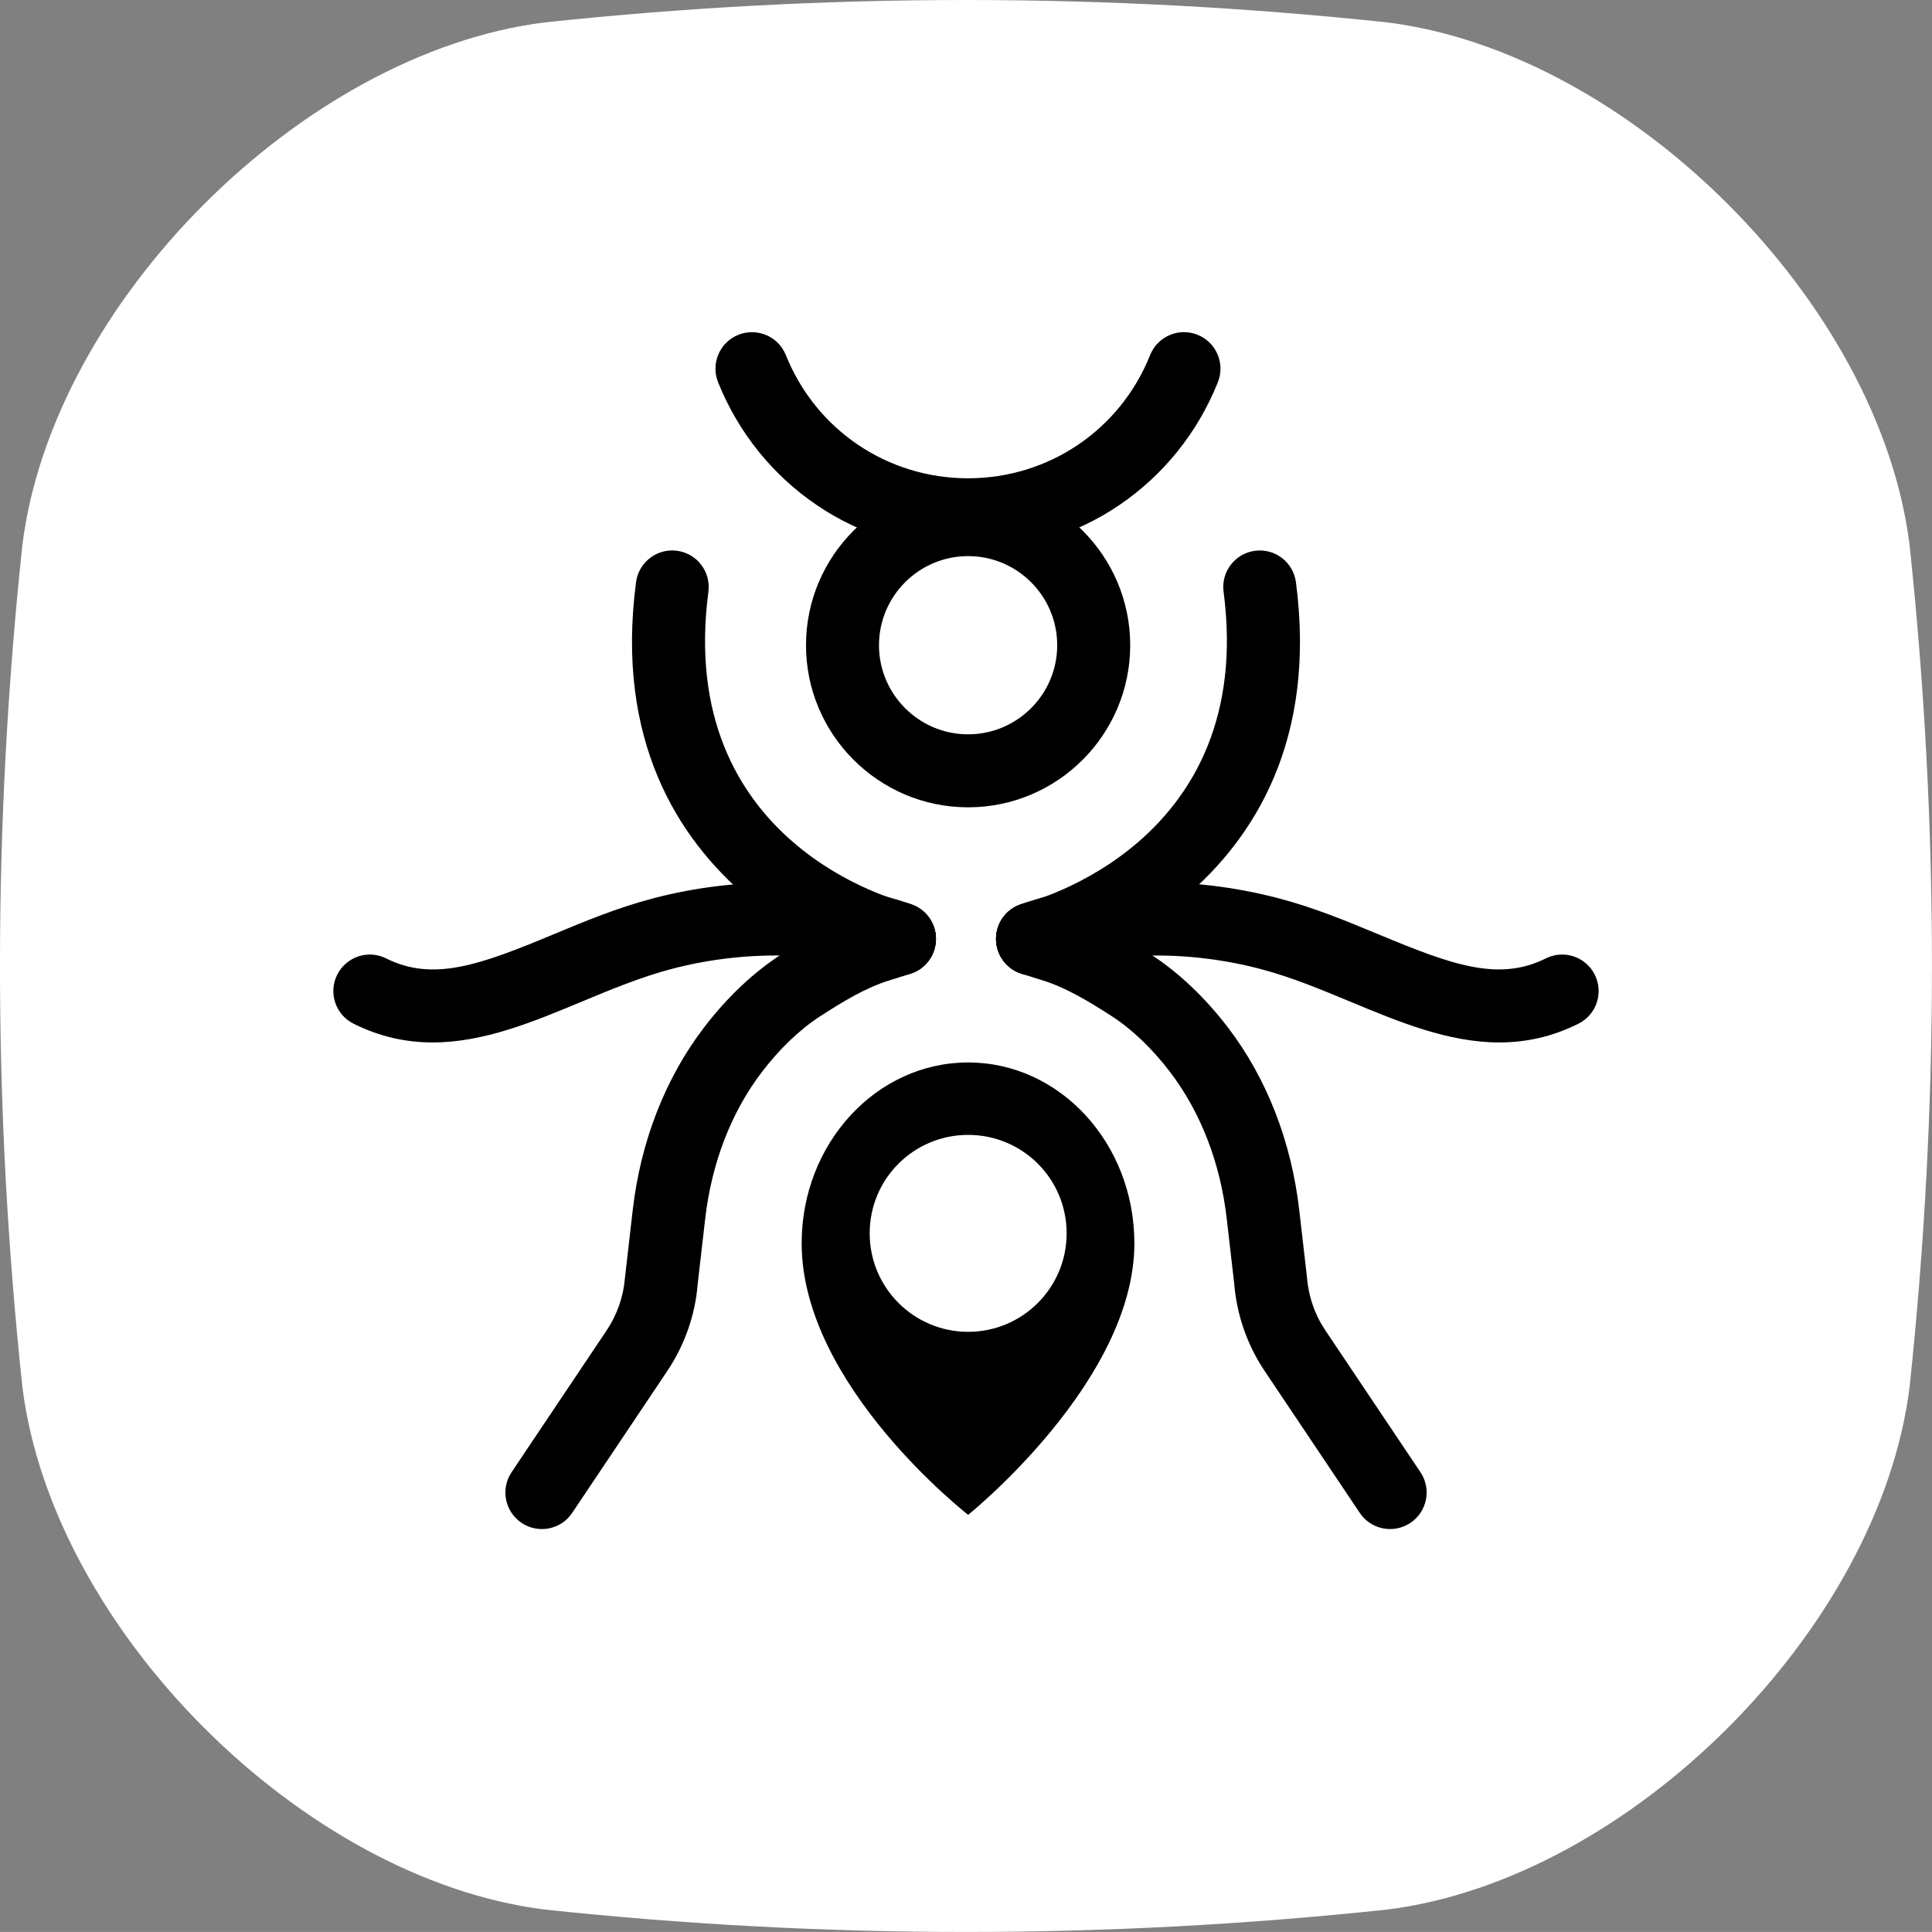 <?xml version="1.0" encoding="utf-8"?>
<!-- Generator: Adobe Illustrator 27.2.0, SVG Export Plug-In . SVG Version: 6.00 Build 0)  -->
<svg version="1.1" id="Calque_1" xmlns="http://www.w3.org/2000/svg" xmlns:xlink="http://www.w3.org/1999/xlink" x="0px" y="0px"
	 viewBox="0 0 643.72 643.71" style="enable-background:new 0 0 643.72 643.71;" xml:space="preserve">
<rect x="0" y="0" width="643.72" height="643.71" fill="#808080" stroke="none"/>
<style type="text/css">
	.st0{fill:#FFFFFF;}
</style>
<g>
	<path class="st0" d="M462.22,636.24c-93.58,9.96-187.15,9.96-280.73,0C100.82,626.16,17.56,542.89,7.47,462.22
		c-9.97-93.58-9.97-187.15,0-280.73C17.56,100.82,100.83,17.56,181.49,7.47c93.58-9.96,187.15-9.96,280.73,0
		c80.67,10.08,163.94,93.34,174.02,174.02c9.96,93.58,9.96,187.15,0,280.73C626.16,542.89,542.89,626.15,462.22,636.24z"/>
	<g>
		<g>
			<g>
				<path d="M322.52,183.68c-36.84,0-69.51-22.1-83.26-56.31c-2.5-6.24,0.52-13.31,6.75-15.82c6.25-2.48,13.31,0.52,15.82,6.75
					c10.01,24.95,33.84,41.06,60.69,41.06c26.89,0,50.71-16.11,60.68-41.04c2.5-6.24,9.56-9.28,15.8-6.78
					c6.24,2.5,9.27,9.57,6.78,15.8C392.1,161.57,359.41,183.68,322.52,183.68z"/>
			</g>
			<g>
				<path d="M322.58,354c-30.64,0-55.48,27.02-55.48,60.25c0,47.41,55.48,90.47,55.48,90.47s55.38-44.41,55.38-90.47
					C377.96,381.02,353.22,354,322.58,354z M322.58,443.75c-18.12,0-32.81-14.7-32.81-32.81c0-18.22,14.7-32.81,32.81-32.81
					c18.12,0,32.81,14.6,32.81,32.81C355.4,429.05,340.7,443.75,322.58,443.75z"/>
			</g>
			<g>
				<path d="M322.56,268.99c-29.78,0-54.01-24.23-54.01-54.01s24.23-54.01,54.01-54.01s54.01,24.23,54.01,54.01
					S352.34,268.99,322.56,268.99z M322.56,185.29c-16.37,0-29.69,13.32-29.69,29.69s13.32,29.69,29.69,29.69
					c16.37,0,29.69-13.32,29.69-29.69S338.94,185.29,322.56,185.29z"/>
			</g>
			<g>
				<path d="M180.54,509.46c-2.33,0-4.68-0.66-6.76-2.06c-5.58-3.74-7.07-11.29-3.33-16.87l31.69-47.28
					c3.49-5.21,5.6-11.27,6.09-17.52l2.57-22.42c2.64-22.97,10.85-44.03,23.73-60.91c7.68-10.06,16.59-18.49,25.76-24.38
					c8.52-5.48,17.76-11.13,28.63-14.54l7.13-2.23c6.39-2,13.23,1.55,15.24,7.97c2.01,6.4-1.56,13.23-7.97,15.24l-7.13,2.23
					c-7.98,2.5-15.61,7.2-22.74,11.8c-6.84,4.39-13.61,10.85-19.59,18.68c-10.23,13.4-16.76,30.32-18.9,48.93l-2.53,21.99
					c-0.79,9.97-4.29,20.05-10.1,28.71l-31.69,47.28C188.31,507.58,184.46,509.46,180.54,509.46z"/>
			</g>
			<g>
				<path d="M299.7,325.01c-0.95,0-1.91-0.11-2.87-0.35c-0.99-0.24-98.79-25.16-84.91-130.68c0.87-6.66,7.04-11.37,13.64-10.47
					c6.66,0.87,11.34,6.98,10.47,13.64c-11.06,84.1,63.34,103.09,66.52,103.86c6.53,1.58,10.54,8.15,8.96,14.68
					C310.16,321.27,305.19,325.01,299.7,325.01z"/>
			</g>
			<g>
				<path d="M463.17,509.46c-3.92,0-7.76-1.89-10.11-5.39l-31.7-47.28c-5.81-8.67-9.31-18.74-10.14-29.14l-2.48-21.56
					c-2.13-18.61-8.67-35.52-18.9-48.93c-5.97-7.83-12.73-14.29-19.57-18.68c-7.15-4.6-14.79-9.29-22.77-11.8l-7.12-2.23
					c-6.41-2-9.98-8.83-7.97-15.24c2-6.42,8.85-9.99,15.24-7.97l7.13,2.23c10.87,3.4,20.11,9.05,28.65,14.55
					c9.18,5.9,18.08,14.33,25.75,24.38c12.89,16.89,21.1,37.96,23.73,60.91l2.53,21.99c0.53,6.68,2.64,12.74,6.14,17.95l31.7,47.27
					c3.74,5.58,2.25,13.13-3.33,16.88C467.86,508.79,465.5,509.46,463.17,509.46z"/>
			</g>
			<g>
				<path d="M344.01,325.01c-5.48,0-10.46-3.74-11.81-9.31c-1.58-6.53,2.43-13.1,8.96-14.68c3.14-0.78,77.51-20.28,66.52-103.86
					c-0.88-6.66,3.81-12.77,10.47-13.64c6.62-0.91,12.77,3.8,13.64,10.47c13.88,105.52-83.92,130.44-84.91,130.68
					C345.92,324.9,344.96,325.01,344.01,325.01z"/>
			</g>
		</g>
		<g>
			<path d="M144.18,347.33c-8.65,0-17.44-1.78-26.39-6.25c-6.01-3-8.44-10.31-5.44-16.31c2.99-5.99,10.28-8.45,16.31-5.44
				c15.78,7.89,31.44,2.1,55.66-7.98c10.59-4.41,21.55-8.97,33.48-12.08c29.02-7.58,60.32-6.83,85.88,2.04
				c6.35,2.2,9.7,9.13,7.49,15.48c-2.2,6.34-9.12,9.72-15.48,7.49c-21.11-7.33-47.27-7.88-71.76-1.48
				c-10.29,2.69-20.45,6.91-30.28,11.01C177.59,340.49,161.16,347.33,144.18,347.33z"/>
		</g>
		<g>
			<path d="M499.54,347.33c-16.98,0-33.41-6.84-49.49-13.52c-9.83-4.09-19.99-8.32-30.27-11.01c-24.5-6.39-50.65-5.85-71.76,1.48
				c-6.36,2.23-13.28-1.15-15.48-7.49c-2.2-6.35,1.15-13.27,7.49-15.48c25.92-9,56.42-9.73,85.88-2.04
				c11.93,3.12,22.88,7.68,33.48,12.08c24.22,10.08,39.88,15.86,55.66,7.98c6.03-3.01,13.31-0.56,16.31,5.44
				c3.01,6.01,0.57,13.31-5.44,16.31C516.98,345.55,508.19,347.33,499.54,347.33z"/>
		</g>
	</g>
</g>
</svg>
